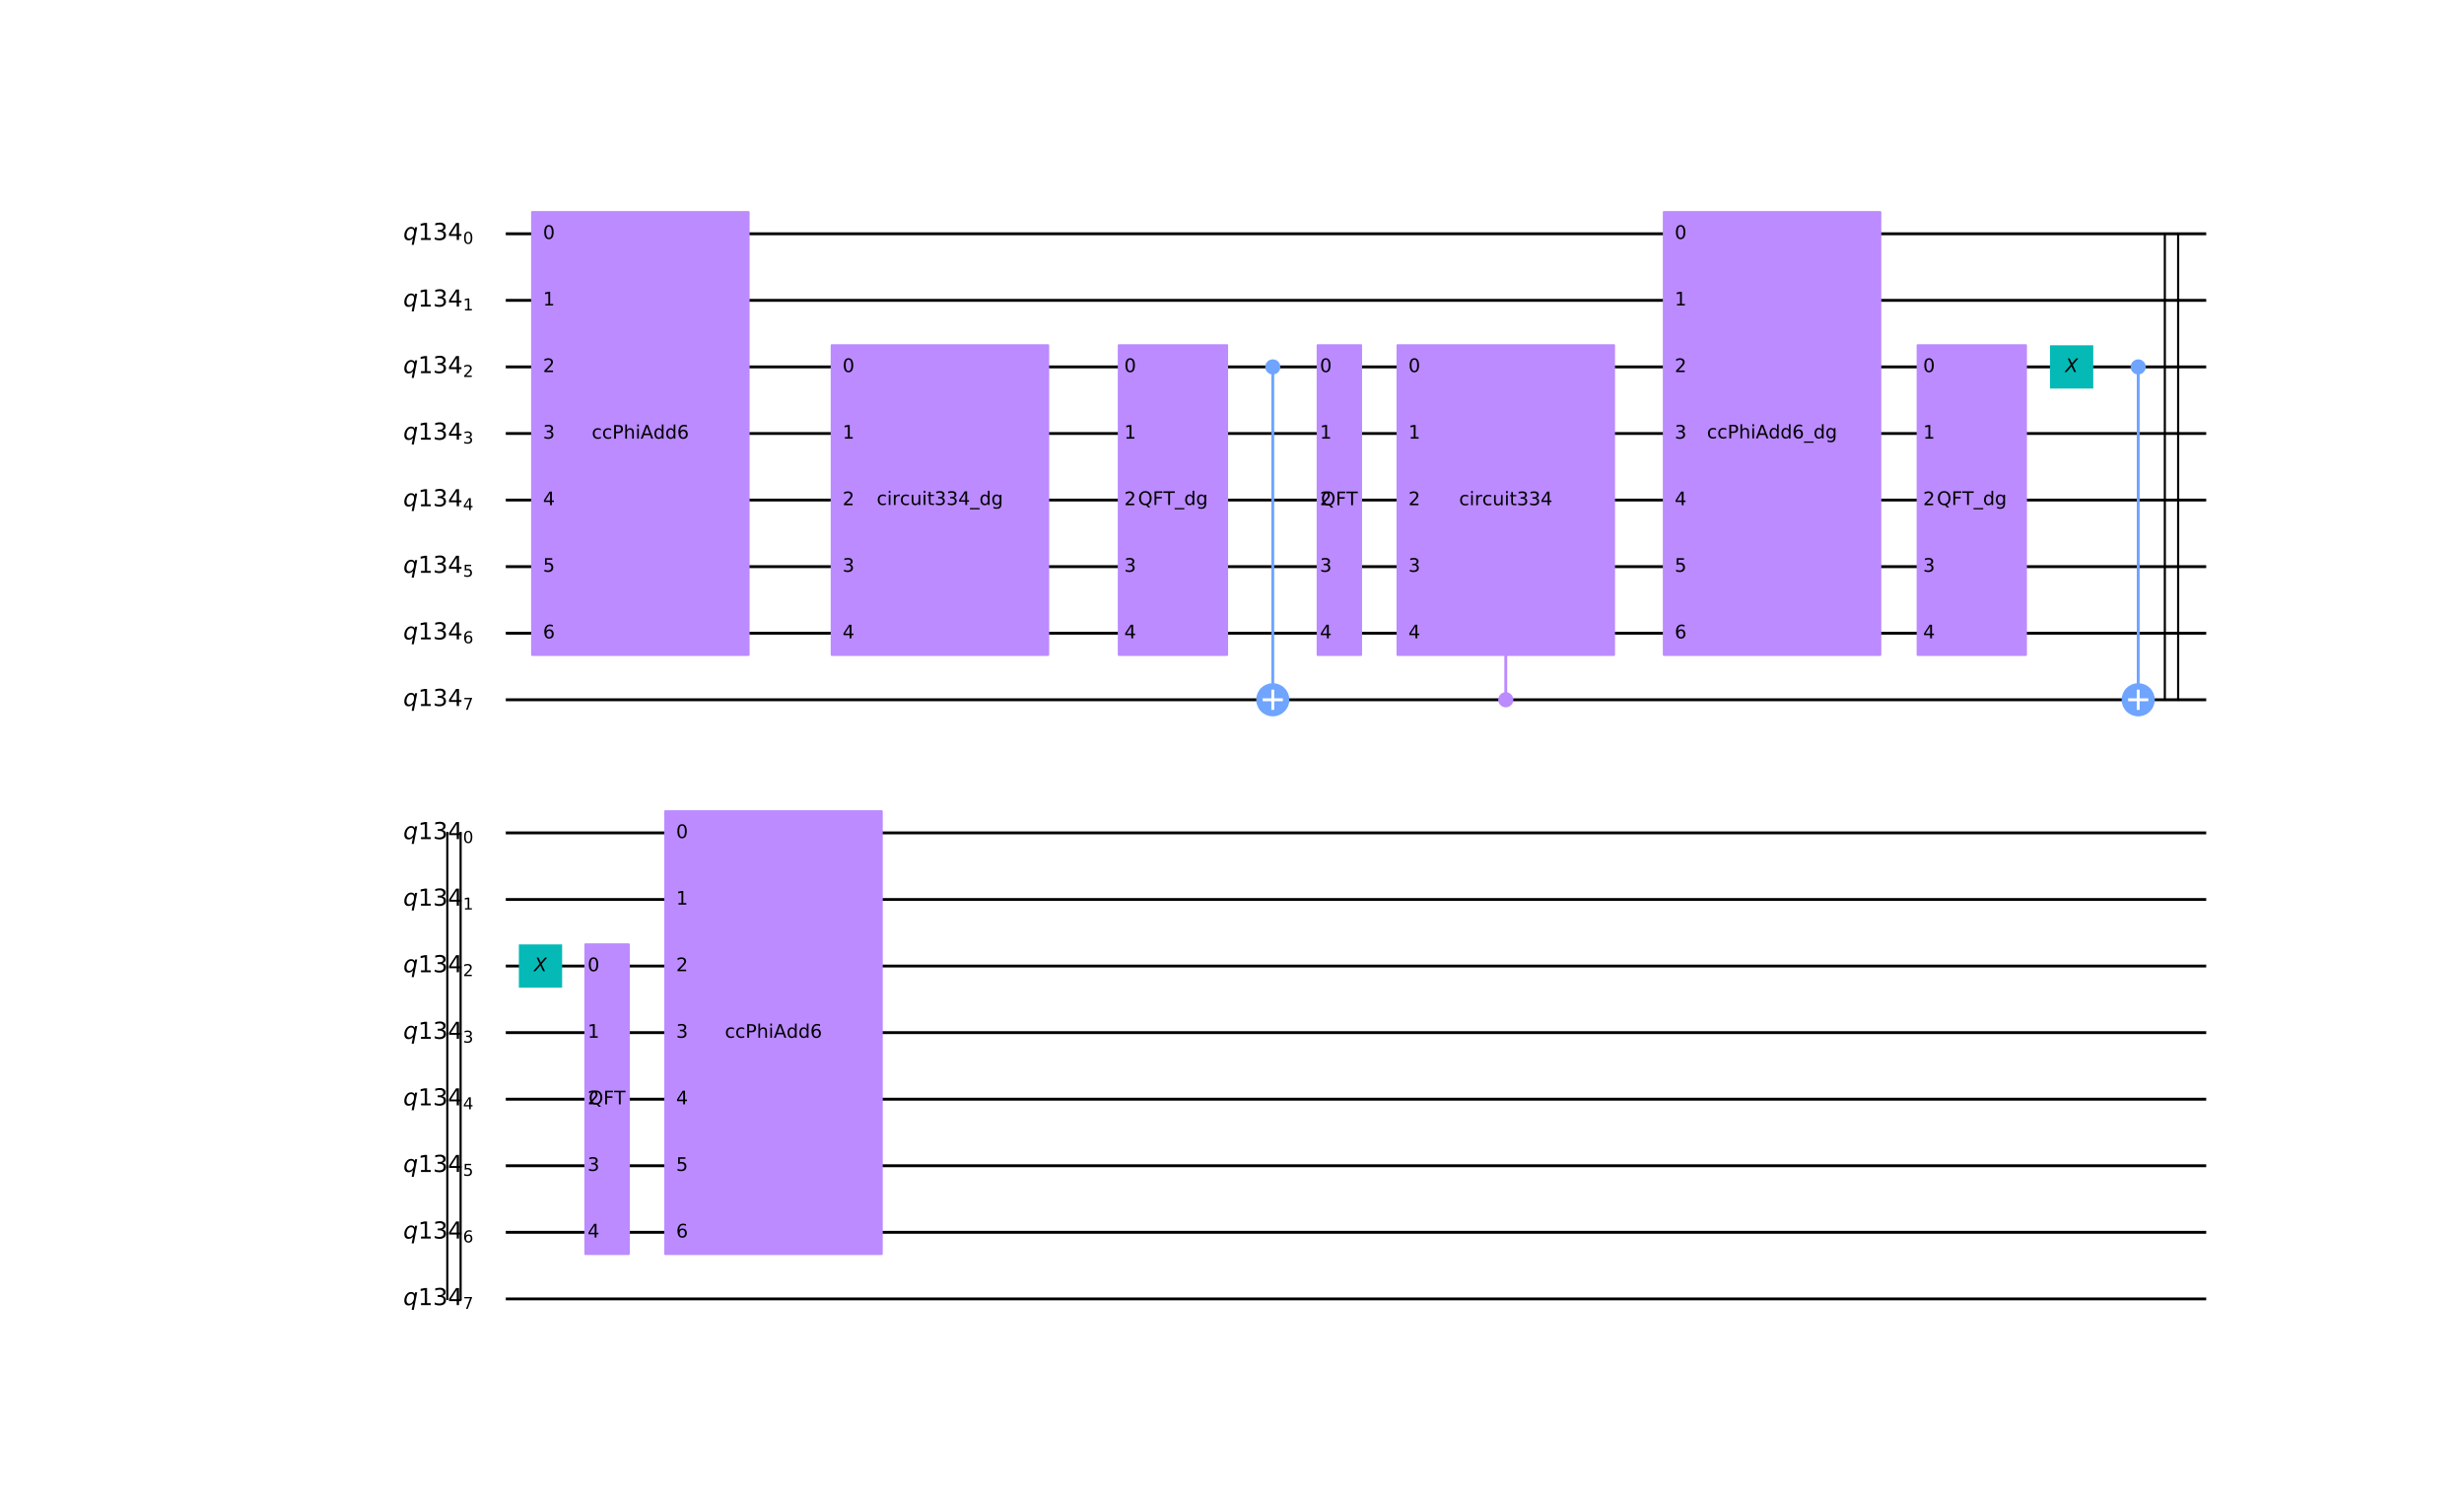 <?xml version="1.0" encoding="utf-8" standalone="no"?>
<!DOCTYPE svg PUBLIC "-//W3C//DTD SVG 1.1//EN"
  "http://www.w3.org/Graphics/SVG/1.1/DTD/svg11.dtd">
<!-- Created with matplotlib (https://matplotlib.org/) -->
<svg height="1047.48pt" version="1.1" viewBox="0 0 1715.7 1047.48" width="1715.7pt" xmlns="http://www.w3.org/2000/svg" xmlns:xlink="http://www.w3.org/1999/xlink">
 <defs>
  <style type="text/css">
*{stroke-linecap:butt;stroke-linejoin:round;}
  </style>
 </defs>
 <g id="figure_1">
  <g id="patch_1">
   <path d="M 0 1047.48 
L 1715.7 1047.48 
L 1715.7 0 
L 0 0 
z
" style="fill:#ffffff;"/>
  </g>
  <g id="axes_1">
   <g id="line2d_1">
    <path clip-path="url(#pfbc7329420)" d="M 353.178 162.781 
L 1535.205 162.781 
" style="fill:none;stroke:#000000;stroke-linecap:square;stroke-width:2;"/>
   </g>
   <g id="line2d_2">
    <path clip-path="url(#pfbc7329420)" d="M 353.178 209.135 
L 1535.205 209.135 
" style="fill:none;stroke:#000000;stroke-linecap:square;stroke-width:2;"/>
   </g>
   <g id="line2d_3">
    <path clip-path="url(#pfbc7329420)" d="M 353.178 255.489 
L 1535.205 255.489 
" style="fill:none;stroke:#000000;stroke-linecap:square;stroke-width:2;"/>
   </g>
   <g id="line2d_4">
    <path clip-path="url(#pfbc7329420)" d="M 353.178 301.843 
L 1535.205 301.843 
" style="fill:none;stroke:#000000;stroke-linecap:square;stroke-width:2;"/>
   </g>
   <g id="line2d_5">
    <path clip-path="url(#pfbc7329420)" d="M 353.178 348.197 
L 1535.205 348.197 
" style="fill:none;stroke:#000000;stroke-linecap:square;stroke-width:2;"/>
   </g>
   <g id="line2d_6">
    <path clip-path="url(#pfbc7329420)" d="M 353.178 394.551 
L 1535.205 394.551 
" style="fill:none;stroke:#000000;stroke-linecap:square;stroke-width:2;"/>
   </g>
   <g id="line2d_7">
    <path clip-path="url(#pfbc7329420)" d="M 353.178 440.905 
L 1535.205 440.905 
" style="fill:none;stroke:#000000;stroke-linecap:square;stroke-width:2;"/>
   </g>
   <g id="line2d_8">
    <path clip-path="url(#pfbc7329420)" d="M 353.178 487.259 
L 1535.205 487.259 
" style="fill:none;stroke:#000000;stroke-linecap:square;stroke-width:2;"/>
   </g>
   <g id="line2d_9">
    <path clip-path="url(#pfbc7329420)" d="M 353.178 579.967 
L 1535.205 579.967 
" style="fill:none;stroke:#000000;stroke-linecap:square;stroke-width:2;"/>
   </g>
   <g id="line2d_10">
    <path clip-path="url(#pfbc7329420)" d="M 353.178 626.321 
L 1535.205 626.321 
" style="fill:none;stroke:#000000;stroke-linecap:square;stroke-width:2;"/>
   </g>
   <g id="line2d_11">
    <path clip-path="url(#pfbc7329420)" d="M 353.178 672.675 
L 1535.205 672.675 
" style="fill:none;stroke:#000000;stroke-linecap:square;stroke-width:2;"/>
   </g>
   <g id="line2d_12">
    <path clip-path="url(#pfbc7329420)" d="M 353.178 719.029 
L 1535.205 719.029 
" style="fill:none;stroke:#000000;stroke-linecap:square;stroke-width:2;"/>
   </g>
   <g id="line2d_13">
    <path clip-path="url(#pfbc7329420)" d="M 353.178 765.383 
L 1535.205 765.383 
" style="fill:none;stroke:#000000;stroke-linecap:square;stroke-width:2;"/>
   </g>
   <g id="line2d_14">
    <path clip-path="url(#pfbc7329420)" d="M 353.178 811.737 
L 1535.205 811.737 
" style="fill:none;stroke:#000000;stroke-linecap:square;stroke-width:2;"/>
   </g>
   <g id="line2d_15">
    <path clip-path="url(#pfbc7329420)" d="M 353.178 858.091 
L 1535.205 858.091 
" style="fill:none;stroke:#000000;stroke-linecap:square;stroke-width:2;"/>
   </g>
   <g id="line2d_16">
    <path clip-path="url(#pfbc7329420)" d="M 353.178 904.445 
L 1535.205 904.445 
" style="fill:none;stroke:#000000;stroke-linecap:square;stroke-width:2;"/>
   </g>
   <g id="line2d_17">
    <path clip-path="url(#pfbc7329420)" d="M 886.249 487.259 
L 886.249 255.489 
" style="fill:none;stroke:#6fa4ff;stroke-linecap:square;stroke-width:2;"/>
   </g>
   <g id="line2d_18">
    <path clip-path="url(#pfbc7329420)" d="M 1048.488 487.259 
L 1048.488 255.489 
" style="fill:none;stroke:#bb8bff;stroke-linecap:square;stroke-width:2;"/>
   </g>
   <g id="line2d_19">
    <path clip-path="url(#pfbc7329420)" d="M 1488.851 487.259 
L 1488.851 255.489 
" style="fill:none;stroke:#6fa4ff;stroke-linecap:square;stroke-width:2;"/>
   </g>
   <g id="line2d_20">
    <path clip-path="url(#pfbc7329420)" d="M 1507.393 162.781 
L 1507.393 487.259 
" style="fill:none;stroke:#000000;stroke-linecap:square;stroke-width:1.5;"/>
   </g>
   <g id="line2d_21">
    <path clip-path="url(#pfbc7329420)" d="M 1516.664 162.781 
L 1516.664 487.259 
" style="fill:none;stroke:#000000;stroke-linecap:square;stroke-width:1.5;"/>
   </g>
   <g id="line2d_22">
    <path clip-path="url(#pfbc7329420)" d="M 311.46 579.967 
L 311.46 904.445 
" style="fill:none;stroke:#000000;stroke-linecap:square;stroke-width:1.5;"/>
   </g>
   <g id="line2d_23">
    <path clip-path="url(#pfbc7329420)" d="M 320.731 579.967 
L 320.731 904.445 
" style="fill:none;stroke:#000000;stroke-linecap:square;stroke-width:1.5;"/>
   </g>
   <g id="patch_2">
    <path clip-path="url(#pfbc7329420)" d="M 370.561 455.97 
L 521.212 455.97 
L 521.212 147.716 
L 370.561 147.716 
z
" style="fill:#bb8bff;stroke:#bb8bff;stroke-linejoin:miter;stroke-width:1.5;"/>
   </g>
   <g id="patch_3">
    <path clip-path="url(#pfbc7329420)" d="M 579.154 455.97 
L 729.805 455.97 
L 729.805 240.424 
L 579.154 240.424 
z
" style="fill:#bb8bff;stroke:#bb8bff;stroke-linejoin:miter;stroke-width:1.5;"/>
   </g>
   <g id="patch_4">
    <path clip-path="url(#pfbc7329420)" d="M 779.056 455.97 
L 854.381 455.97 
L 854.381 240.424 
L 779.056 240.424 
z
" style="fill:#bb8bff;stroke:#bb8bff;stroke-linejoin:miter;stroke-width:1.5;"/>
   </g>
   <g id="patch_5">
    <path clip-path="url(#pfbc7329420)" d="M 886.249 260.008 
C 887.448 260.008 888.598 259.532 889.445 258.685 
C 890.293 257.837 890.769 256.687 890.769 255.489 
C 890.769 254.29 890.293 253.141 889.445 252.293 
C 888.598 251.445 887.448 250.969 886.249 250.969 
C 885.051 250.969 883.901 251.445 883.054 252.293 
C 882.206 253.141 881.73 254.29 881.73 255.489 
C 881.73 256.687 882.206 257.837 883.054 258.685 
C 883.901 259.532 885.051 260.008 886.249 260.008 
z
" style="fill:#6fa4ff;stroke:#6fa4ff;stroke-linejoin:miter;stroke-width:1.5;"/>
   </g>
   <g id="patch_6">
    <path clip-path="url(#pfbc7329420)" d="M 886.249 497.804 
C 889.046 497.804 891.729 496.693 893.706 494.716 
C 895.684 492.738 896.795 490.056 896.795 487.259 
C 896.795 484.462 895.684 481.78 893.706 479.802 
C 891.729 477.824 889.046 476.713 886.249 476.713 
C 883.453 476.713 880.77 477.824 878.793 479.802 
C 876.815 481.78 875.704 484.462 875.704 487.259 
C 875.704 490.056 876.815 492.738 878.793 494.716 
C 880.77 496.693 883.453 497.804 886.249 497.804 
z
" style="fill:#6fa4ff;stroke:#6fa4ff;stroke-linejoin:miter;stroke-width:2;"/>
   </g>
   <g id="patch_7">
    <path clip-path="url(#pfbc7329420)" d="M 917.538 455.97 
L 947.668 455.97 
L 947.668 240.424 
L 917.538 240.424 
z
" style="fill:#bb8bff;stroke:#bb8bff;stroke-linejoin:miter;stroke-width:1.5;"/>
   </g>
   <g id="patch_8">
    <path clip-path="url(#pfbc7329420)" d="M 1048.488 491.778 
C 1049.687 491.778 1050.837 491.302 1051.684 490.455 
C 1052.532 489.607 1053.008 488.457 1053.008 487.259 
C 1053.008 486.06 1052.532 484.911 1051.684 484.063 
C 1050.837 483.215 1049.687 482.739 1048.488 482.739 
C 1047.29 482.739 1046.14 483.215 1045.293 484.063 
C 1044.445 484.911 1043.969 486.06 1043.969 487.259 
C 1043.969 488.457 1044.445 489.607 1045.293 490.455 
C 1046.14 491.302 1047.29 491.778 1048.488 491.778 
z
" style="fill:#bb8bff;stroke:#bb8bff;stroke-linejoin:miter;stroke-width:1.5;"/>
   </g>
   <g id="patch_9">
    <path clip-path="url(#pfbc7329420)" d="M 973.163 455.97 
L 1123.814 455.97 
L 1123.814 240.424 
L 973.163 240.424 
z
" style="fill:#bb8bff;stroke:#bb8bff;stroke-linejoin:miter;stroke-width:1.5;"/>
   </g>
   <g id="patch_10">
    <path clip-path="url(#pfbc7329420)" d="M 1158.579 455.97 
L 1309.23 455.97 
L 1309.23 147.716 
L 1158.579 147.716 
z
" style="fill:#bb8bff;stroke:#bb8bff;stroke-linejoin:miter;stroke-width:1.5;"/>
   </g>
   <g id="patch_11">
    <path clip-path="url(#pfbc7329420)" d="M 1335.304 455.97 
L 1410.629 455.97 
L 1410.629 240.424 
L 1335.304 240.424 
z
" style="fill:#bb8bff;stroke:#bb8bff;stroke-linejoin:miter;stroke-width:1.5;"/>
   </g>
   <g id="patch_12">
    <path clip-path="url(#pfbc7329420)" d="M 1427.432 270.554 
L 1457.562 270.554 
L 1457.562 240.424 
L 1427.432 240.424 
z
" style="fill:#05bab6;"/>
   </g>
   <g id="patch_13">
    <path clip-path="url(#pfbc7329420)" d="M 1488.851 260.008 
C 1490.05 260.008 1491.2 259.532 1492.047 258.685 
C 1492.895 257.837 1493.371 256.687 1493.371 255.489 
C 1493.371 254.29 1492.895 253.141 1492.047 252.293 
C 1491.2 251.445 1490.05 250.969 1488.851 250.969 
C 1487.653 250.969 1486.503 251.445 1485.656 252.293 
C 1484.808 253.141 1484.332 254.29 1484.332 255.489 
C 1484.332 256.687 1484.808 257.837 1485.656 258.685 
C 1486.503 259.532 1487.653 260.008 1488.851 260.008 
z
" style="fill:#6fa4ff;stroke:#6fa4ff;stroke-linejoin:miter;stroke-width:1.5;"/>
   </g>
   <g id="patch_14">
    <path clip-path="url(#pfbc7329420)" d="M 1488.851 497.804 
C 1491.648 497.804 1494.331 496.693 1496.308 494.716 
C 1498.286 492.738 1499.397 490.056 1499.397 487.259 
C 1499.397 484.462 1498.286 481.78 1496.308 479.802 
C 1494.331 477.824 1491.648 476.713 1488.851 476.713 
C 1486.055 476.713 1483.372 477.824 1481.395 479.802 
C 1479.417 481.78 1478.306 484.462 1478.306 487.259 
C 1478.306 490.056 1479.417 492.738 1481.395 494.716 
C 1483.372 496.693 1486.055 497.804 1488.851 497.804 
z
" style="fill:#6fa4ff;stroke:#6fa4ff;stroke-linejoin:miter;stroke-width:2;"/>
   </g>
   <g id="patch_15">
    <path clip-path="url(#pfbc7329420)" d="M 361.29 687.74 
L 391.42 687.74 
L 391.42 657.61 
L 361.29 657.61 
z
" style="fill:#05bab6;"/>
   </g>
   <g id="patch_16">
    <path clip-path="url(#pfbc7329420)" d="M 407.644 873.156 
L 437.774 873.156 
L 437.774 657.61 
L 407.644 657.61 
z
" style="fill:#bb8bff;stroke:#bb8bff;stroke-linejoin:miter;stroke-width:1.5;"/>
   </g>
   <g id="patch_17">
    <path clip-path="url(#pfbc7329420)" d="M 463.269 873.156 
L 613.92 873.156 
L 613.92 564.902 
L 463.269 564.902 
z
" style="fill:#bb8bff;stroke:#bb8bff;stroke-linejoin:miter;stroke-width:1.5;"/>
   </g>
   <g id="line2d_24">
    <path clip-path="url(#pfbc7329420)" d="M 886.249 493.285 
L 886.249 481.233 
" style="fill:none;stroke:#ffffff;stroke-linecap:square;stroke-width:2;"/>
   </g>
   <g id="line2d_25">
    <path clip-path="url(#pfbc7329420)" d="M 880.223 487.259 
L 892.275 487.259 
" style="fill:none;stroke:#ffffff;stroke-linecap:square;stroke-width:2;"/>
   </g>
   <g id="line2d_26">
    <path clip-path="url(#pfbc7329420)" d="M 1488.851 493.285 
L 1488.851 481.233 
" style="fill:none;stroke:#ffffff;stroke-linecap:square;stroke-width:2;"/>
   </g>
   <g id="line2d_27">
    <path clip-path="url(#pfbc7329420)" d="M 1482.825 487.259 
L 1494.877 487.259 
" style="fill:none;stroke:#ffffff;stroke-linecap:square;stroke-width:2;"/>
   </g>
   <g id="text_1">
    <g clip-path="url(#pfbc7329420)">
     <!-- 0 -->
     <defs>
      <path d="M 31.781 66.406 
Q 24.172 66.406 20.328 58.906 
Q 16.5 51.422 16.5 36.375 
Q 16.5 21.391 20.328 13.891 
Q 24.172 6.391 31.781 6.391 
Q 39.453 6.391 43.281 13.891 
Q 47.125 21.391 47.125 36.375 
Q 47.125 51.422 43.281 58.906 
Q 39.453 66.406 31.781 66.406 
z
M 31.781 74.219 
Q 44.047 74.219 50.516 64.516 
Q 56.984 54.828 56.984 36.375 
Q 56.984 17.969 50.516 8.266 
Q 44.047 -1.422 31.781 -1.422 
Q 19.531 -1.422 13.062 8.266 
Q 6.594 17.969 6.594 36.375 
Q 6.594 54.828 13.062 64.516 
Q 19.531 74.219 31.781 74.219 
z
" id="DejaVuSans-48"/>
     </defs>
     <g transform="translate(378.094 166.368)scale(0.13 -0.13)">
      <use xlink:href="#DejaVuSans-48"/>
     </g>
    </g>
   </g>
   <g id="text_2">
    <g clip-path="url(#pfbc7329420)">
     <!-- 1 -->
     <defs>
      <path d="M 12.406 8.297 
L 28.516 8.297 
L 28.516 63.922 
L 10.984 60.406 
L 10.984 69.391 
L 28.422 72.906 
L 38.281 72.906 
L 38.281 8.297 
L 54.391 8.297 
L 54.391 0 
L 12.406 0 
z
" id="DejaVuSans-49"/>
     </defs>
     <g transform="translate(378.094 212.722)scale(0.13 -0.13)">
      <use xlink:href="#DejaVuSans-49"/>
     </g>
    </g>
   </g>
   <g id="text_3">
    <g clip-path="url(#pfbc7329420)">
     <!-- 2 -->
     <defs>
      <path d="M 19.188 8.297 
L 53.609 8.297 
L 53.609 0 
L 7.328 0 
L 7.328 8.297 
Q 12.938 14.109 22.625 23.891 
Q 32.328 33.688 34.812 36.531 
Q 39.547 41.844 41.422 45.531 
Q 43.312 49.219 43.312 52.781 
Q 43.312 58.594 39.234 62.25 
Q 35.156 65.922 28.609 65.922 
Q 23.969 65.922 18.812 64.312 
Q 13.672 62.703 7.812 59.422 
L 7.812 69.391 
Q 13.766 71.781 18.938 73 
Q 24.125 74.219 28.422 74.219 
Q 39.75 74.219 46.484 68.547 
Q 53.219 62.891 53.219 53.422 
Q 53.219 48.922 51.531 44.891 
Q 49.859 40.875 45.406 35.406 
Q 44.188 33.984 37.641 27.219 
Q 31.109 20.453 19.188 8.297 
z
" id="DejaVuSans-50"/>
     </defs>
     <g transform="translate(378.094 259.076)scale(0.13 -0.13)">
      <use xlink:href="#DejaVuSans-50"/>
     </g>
    </g>
   </g>
   <g id="text_4">
    <g clip-path="url(#pfbc7329420)">
     <!-- 3 -->
     <defs>
      <path d="M 40.578 39.312 
Q 47.656 37.797 51.625 33 
Q 55.609 28.219 55.609 21.188 
Q 55.609 10.406 48.188 4.484 
Q 40.766 -1.422 27.094 -1.422 
Q 22.516 -1.422 17.656 -0.516 
Q 12.797 0.391 7.625 2.203 
L 7.625 11.719 
Q 11.719 9.328 16.594 8.109 
Q 21.484 6.891 26.812 6.891 
Q 36.078 6.891 40.938 10.547 
Q 45.797 14.203 45.797 21.188 
Q 45.797 27.641 41.281 31.266 
Q 36.766 34.906 28.719 34.906 
L 20.219 34.906 
L 20.219 43.016 
L 29.109 43.016 
Q 36.375 43.016 40.234 45.922 
Q 44.094 48.828 44.094 54.297 
Q 44.094 59.906 40.109 62.906 
Q 36.141 65.922 28.719 65.922 
Q 24.656 65.922 20.016 65.031 
Q 15.375 64.156 9.812 62.312 
L 9.812 71.094 
Q 15.438 72.656 20.344 73.438 
Q 25.25 74.219 29.594 74.219 
Q 40.828 74.219 47.359 69.109 
Q 53.906 64.016 53.906 55.328 
Q 53.906 49.266 50.438 45.094 
Q 46.969 40.922 40.578 39.312 
z
" id="DejaVuSans-51"/>
     </defs>
     <g transform="translate(378.094 305.43)scale(0.13 -0.13)">
      <use xlink:href="#DejaVuSans-51"/>
     </g>
    </g>
   </g>
   <g id="text_5">
    <g clip-path="url(#pfbc7329420)">
     <!-- 4 -->
     <defs>
      <path d="M 37.797 64.312 
L 12.891 25.391 
L 37.797 25.391 
z
M 35.203 72.906 
L 47.609 72.906 
L 47.609 25.391 
L 58.016 25.391 
L 58.016 17.188 
L 47.609 17.188 
L 47.609 0 
L 37.797 0 
L 37.797 17.188 
L 4.891 17.188 
L 4.891 26.703 
z
" id="DejaVuSans-52"/>
     </defs>
     <g transform="translate(378.094 351.784)scale(0.13 -0.13)">
      <use xlink:href="#DejaVuSans-52"/>
     </g>
    </g>
   </g>
   <g id="text_6">
    <g clip-path="url(#pfbc7329420)">
     <!-- 5 -->
     <defs>
      <path d="M 10.797 72.906 
L 49.516 72.906 
L 49.516 64.594 
L 19.828 64.594 
L 19.828 46.734 
Q 21.969 47.469 24.109 47.828 
Q 26.266 48.188 28.422 48.188 
Q 40.625 48.188 47.75 41.5 
Q 54.891 34.812 54.891 23.391 
Q 54.891 11.625 47.562 5.094 
Q 40.234 -1.422 26.906 -1.422 
Q 22.312 -1.422 17.547 -0.641 
Q 12.797 0.141 7.719 1.703 
L 7.719 11.625 
Q 12.109 9.234 16.797 8.062 
Q 21.484 6.891 26.703 6.891 
Q 35.156 6.891 40.078 11.328 
Q 45.016 15.766 45.016 23.391 
Q 45.016 31 40.078 35.438 
Q 35.156 39.891 26.703 39.891 
Q 22.75 39.891 18.812 39.016 
Q 14.891 38.141 10.797 36.281 
z
" id="DejaVuSans-53"/>
     </defs>
     <g transform="translate(378.094 398.138)scale(0.13 -0.13)">
      <use xlink:href="#DejaVuSans-53"/>
     </g>
    </g>
   </g>
   <g id="text_7">
    <g clip-path="url(#pfbc7329420)">
     <!-- 6 -->
     <defs>
      <path d="M 33.016 40.375 
Q 26.375 40.375 22.484 35.828 
Q 18.609 31.297 18.609 23.391 
Q 18.609 15.531 22.484 10.953 
Q 26.375 6.391 33.016 6.391 
Q 39.656 6.391 43.531 10.953 
Q 47.406 15.531 47.406 23.391 
Q 47.406 31.297 43.531 35.828 
Q 39.656 40.375 33.016 40.375 
z
M 52.594 71.297 
L 52.594 62.312 
Q 48.875 64.062 45.094 64.984 
Q 41.312 65.922 37.594 65.922 
Q 27.828 65.922 22.672 59.328 
Q 17.531 52.734 16.797 39.406 
Q 19.672 43.656 24.016 45.922 
Q 28.375 48.188 33.594 48.188 
Q 44.578 48.188 50.953 41.516 
Q 57.328 34.859 57.328 23.391 
Q 57.328 12.156 50.688 5.359 
Q 44.047 -1.422 33.016 -1.422 
Q 20.359 -1.422 13.672 8.266 
Q 6.984 17.969 6.984 36.375 
Q 6.984 53.656 15.188 63.938 
Q 23.391 74.219 37.203 74.219 
Q 40.922 74.219 44.703 73.484 
Q 48.484 72.75 52.594 71.297 
z
" id="DejaVuSans-54"/>
     </defs>
     <g transform="translate(378.094 444.492)scale(0.13 -0.13)">
      <use xlink:href="#DejaVuSans-54"/>
     </g>
    </g>
   </g>
   <g id="text_8">
    <g clip-path="url(#pfbc7329420)">
     <!-- ccPhiAdd6 -->
     <defs>
      <path d="M 48.781 52.594 
L 48.781 44.188 
Q 44.969 46.297 41.141 47.344 
Q 37.312 48.391 33.406 48.391 
Q 24.656 48.391 19.812 42.844 
Q 14.984 37.312 14.984 27.297 
Q 14.984 17.281 19.812 11.734 
Q 24.656 6.203 33.406 6.203 
Q 37.312 6.203 41.141 7.25 
Q 44.969 8.297 48.781 10.406 
L 48.781 2.094 
Q 45.016 0.344 40.984 -0.531 
Q 36.969 -1.422 32.422 -1.422 
Q 20.062 -1.422 12.781 6.344 
Q 5.516 14.109 5.516 27.297 
Q 5.516 40.672 12.859 48.328 
Q 20.219 56 33.016 56 
Q 37.156 56 41.109 55.141 
Q 45.062 54.297 48.781 52.594 
z
" id="DejaVuSans-99"/>
      <path d="M 19.672 64.797 
L 19.672 37.406 
L 32.078 37.406 
Q 38.969 37.406 42.719 40.969 
Q 46.484 44.531 46.484 51.125 
Q 46.484 57.672 42.719 61.234 
Q 38.969 64.797 32.078 64.797 
z
M 9.812 72.906 
L 32.078 72.906 
Q 44.344 72.906 50.609 67.359 
Q 56.891 61.812 56.891 51.125 
Q 56.891 40.328 50.609 34.812 
Q 44.344 29.297 32.078 29.297 
L 19.672 29.297 
L 19.672 0 
L 9.812 0 
z
" id="DejaVuSans-80"/>
      <path d="M 54.891 33.016 
L 54.891 0 
L 45.906 0 
L 45.906 32.719 
Q 45.906 40.484 42.875 44.328 
Q 39.844 48.188 33.797 48.188 
Q 26.516 48.188 22.312 43.547 
Q 18.109 38.922 18.109 30.906 
L 18.109 0 
L 9.078 0 
L 9.078 75.984 
L 18.109 75.984 
L 18.109 46.188 
Q 21.344 51.125 25.703 53.562 
Q 30.078 56 35.797 56 
Q 45.219 56 50.047 50.172 
Q 54.891 44.344 54.891 33.016 
z
" id="DejaVuSans-104"/>
      <path d="M 9.422 54.688 
L 18.406 54.688 
L 18.406 0 
L 9.422 0 
z
M 9.422 75.984 
L 18.406 75.984 
L 18.406 64.594 
L 9.422 64.594 
z
" id="DejaVuSans-105"/>
      <path d="M 34.188 63.188 
L 20.797 26.906 
L 47.609 26.906 
z
M 28.609 72.906 
L 39.797 72.906 
L 67.578 0 
L 57.328 0 
L 50.688 18.703 
L 17.828 18.703 
L 11.188 0 
L 0.781 0 
z
" id="DejaVuSans-65"/>
      <path d="M 45.406 46.391 
L 45.406 75.984 
L 54.391 75.984 
L 54.391 0 
L 45.406 0 
L 45.406 8.203 
Q 42.578 3.328 38.25 0.953 
Q 33.938 -1.422 27.875 -1.422 
Q 17.969 -1.422 11.734 6.484 
Q 5.516 14.406 5.516 27.297 
Q 5.516 40.188 11.734 48.094 
Q 17.969 56 27.875 56 
Q 33.938 56 38.25 53.625 
Q 42.578 51.266 45.406 46.391 
z
M 14.797 27.297 
Q 14.797 17.391 18.875 11.75 
Q 22.953 6.109 30.078 6.109 
Q 37.203 6.109 41.297 11.75 
Q 45.406 17.391 45.406 27.297 
Q 45.406 37.203 41.297 42.844 
Q 37.203 48.484 30.078 48.484 
Q 22.953 48.484 18.875 42.844 
Q 14.797 37.203 14.797 27.297 
z
" id="DejaVuSans-100"/>
     </defs>
     <g transform="translate(412.06 305.43)scale(0.13 -0.13)">
      <use xlink:href="#DejaVuSans-99"/>
      <use x="54.98" xlink:href="#DejaVuSans-99"/>
      <use x="109.961" xlink:href="#DejaVuSans-80"/>
      <use x="170.264" xlink:href="#DejaVuSans-104"/>
      <use x="233.643" xlink:href="#DejaVuSans-105"/>
      <use x="261.426" xlink:href="#DejaVuSans-65"/>
      <use x="329.818" xlink:href="#DejaVuSans-100"/>
      <use x="393.295" xlink:href="#DejaVuSans-100"/>
      <use x="456.771" xlink:href="#DejaVuSans-54"/>
     </g>
    </g>
   </g>
   <g id="text_9">
    <g clip-path="url(#pfbc7329420)">
     <!-- 0 -->
     <g transform="translate(586.687 259.076)scale(0.13 -0.13)">
      <use xlink:href="#DejaVuSans-48"/>
     </g>
    </g>
   </g>
   <g id="text_10">
    <g clip-path="url(#pfbc7329420)">
     <!-- 1 -->
     <g transform="translate(586.687 305.43)scale(0.13 -0.13)">
      <use xlink:href="#DejaVuSans-49"/>
     </g>
    </g>
   </g>
   <g id="text_11">
    <g clip-path="url(#pfbc7329420)">
     <!-- 2 -->
     <g transform="translate(586.687 351.784)scale(0.13 -0.13)">
      <use xlink:href="#DejaVuSans-50"/>
     </g>
    </g>
   </g>
   <g id="text_12">
    <g clip-path="url(#pfbc7329420)">
     <!-- 3 -->
     <g transform="translate(586.687 398.138)scale(0.13 -0.13)">
      <use xlink:href="#DejaVuSans-51"/>
     </g>
    </g>
   </g>
   <g id="text_13">
    <g clip-path="url(#pfbc7329420)">
     <!-- 4 -->
     <g transform="translate(586.687 444.492)scale(0.13 -0.13)">
      <use xlink:href="#DejaVuSans-52"/>
     </g>
    </g>
   </g>
   <g id="text_14">
    <g clip-path="url(#pfbc7329420)">
     <!-- circuit334_dg -->
     <defs>
      <path d="M 41.109 46.297 
Q 39.594 47.172 37.812 47.578 
Q 36.031 48 33.891 48 
Q 26.266 48 22.188 43.047 
Q 18.109 38.094 18.109 28.812 
L 18.109 0 
L 9.078 0 
L 9.078 54.688 
L 18.109 54.688 
L 18.109 46.188 
Q 20.953 51.172 25.484 53.578 
Q 30.031 56 36.531 56 
Q 37.453 56 38.578 55.875 
Q 39.703 55.766 41.062 55.516 
z
" id="DejaVuSans-114"/>
      <path d="M 8.5 21.578 
L 8.5 54.688 
L 17.484 54.688 
L 17.484 21.922 
Q 17.484 14.156 20.5 10.266 
Q 23.531 6.391 29.594 6.391 
Q 36.859 6.391 41.078 11.031 
Q 45.312 15.672 45.312 23.688 
L 45.312 54.688 
L 54.297 54.688 
L 54.297 0 
L 45.312 0 
L 45.312 8.406 
Q 42.047 3.422 37.719 1 
Q 33.406 -1.422 27.688 -1.422 
Q 18.266 -1.422 13.375 4.438 
Q 8.5 10.297 8.5 21.578 
z
M 31.109 56 
z
" id="DejaVuSans-117"/>
      <path d="M 18.312 70.219 
L 18.312 54.688 
L 36.812 54.688 
L 36.812 47.703 
L 18.312 47.703 
L 18.312 18.016 
Q 18.312 11.328 20.141 9.422 
Q 21.969 7.516 27.594 7.516 
L 36.812 7.516 
L 36.812 0 
L 27.594 0 
Q 17.188 0 13.234 3.875 
Q 9.281 7.766 9.281 18.016 
L 9.281 47.703 
L 2.688 47.703 
L 2.688 54.688 
L 9.281 54.688 
L 9.281 70.219 
z
" id="DejaVuSans-116"/>
      <path d="M 50.984 -16.609 
L 50.984 -23.578 
L -0.984 -23.578 
L -0.984 -16.609 
z
" id="DejaVuSans-95"/>
      <path d="M 45.406 27.984 
Q 45.406 37.75 41.375 43.109 
Q 37.359 48.484 30.078 48.484 
Q 22.859 48.484 18.828 43.109 
Q 14.797 37.75 14.797 27.984 
Q 14.797 18.266 18.828 12.891 
Q 22.859 7.516 30.078 7.516 
Q 37.359 7.516 41.375 12.891 
Q 45.406 18.266 45.406 27.984 
z
M 54.391 6.781 
Q 54.391 -7.172 48.188 -13.984 
Q 42 -20.797 29.203 -20.797 
Q 24.469 -20.797 20.266 -20.094 
Q 16.062 -19.391 12.109 -17.922 
L 12.109 -9.188 
Q 16.062 -11.328 19.922 -12.344 
Q 23.781 -13.375 27.781 -13.375 
Q 36.625 -13.375 41.016 -8.766 
Q 45.406 -4.156 45.406 5.172 
L 45.406 9.625 
Q 42.625 4.781 38.281 2.391 
Q 33.938 0 27.875 0 
Q 17.828 0 11.672 7.656 
Q 5.516 15.328 5.516 27.984 
Q 5.516 40.672 11.672 48.328 
Q 17.828 56 27.875 56 
Q 33.938 56 38.281 53.609 
Q 42.625 51.219 45.406 46.391 
L 45.406 54.688 
L 54.391 54.688 
z
" id="DejaVuSans-103"/>
     </defs>
     <g transform="translate(610.472 351.603)scale(0.13 -0.13)">
      <use xlink:href="#DejaVuSans-99"/>
      <use x="54.98" xlink:href="#DejaVuSans-105"/>
      <use x="82.764" xlink:href="#DejaVuSans-114"/>
      <use x="123.846" xlink:href="#DejaVuSans-99"/>
      <use x="178.826" xlink:href="#DejaVuSans-117"/>
      <use x="242.205" xlink:href="#DejaVuSans-105"/>
      <use x="269.988" xlink:href="#DejaVuSans-116"/>
      <use x="309.197" xlink:href="#DejaVuSans-51"/>
      <use x="372.82" xlink:href="#DejaVuSans-51"/>
      <use x="436.443" xlink:href="#DejaVuSans-52"/>
      <use x="500.066" xlink:href="#DejaVuSans-95"/>
      <use x="550.066" xlink:href="#DejaVuSans-100"/>
      <use x="613.543" xlink:href="#DejaVuSans-103"/>
     </g>
    </g>
   </g>
   <g id="text_15">
    <g clip-path="url(#pfbc7329420)">
     <!-- 0 -->
     <g transform="translate(782.822 259.076)scale(0.13 -0.13)">
      <use xlink:href="#DejaVuSans-48"/>
     </g>
    </g>
   </g>
   <g id="text_16">
    <g clip-path="url(#pfbc7329420)">
     <!-- 1 -->
     <g transform="translate(782.822 305.43)scale(0.13 -0.13)">
      <use xlink:href="#DejaVuSans-49"/>
     </g>
    </g>
   </g>
   <g id="text_17">
    <g clip-path="url(#pfbc7329420)">
     <!-- 2 -->
     <g transform="translate(782.822 351.784)scale(0.13 -0.13)">
      <use xlink:href="#DejaVuSans-50"/>
     </g>
    </g>
   </g>
   <g id="text_18">
    <g clip-path="url(#pfbc7329420)">
     <!-- 3 -->
     <g transform="translate(782.822 398.138)scale(0.13 -0.13)">
      <use xlink:href="#DejaVuSans-51"/>
     </g>
    </g>
   </g>
   <g id="text_19">
    <g clip-path="url(#pfbc7329420)">
     <!-- 4 -->
     <g transform="translate(782.822 444.492)scale(0.13 -0.13)">
      <use xlink:href="#DejaVuSans-52"/>
     </g>
    </g>
   </g>
   <g id="text_20">
    <g clip-path="url(#pfbc7329420)">
     <!-- QFT_dg -->
     <defs>
      <path d="M 39.406 66.219 
Q 28.656 66.219 22.328 58.203 
Q 16.016 50.203 16.016 36.375 
Q 16.016 22.609 22.328 14.594 
Q 28.656 6.594 39.406 6.594 
Q 50.141 6.594 56.422 14.594 
Q 62.703 22.609 62.703 36.375 
Q 62.703 50.203 56.422 58.203 
Q 50.141 66.219 39.406 66.219 
z
M 53.219 1.312 
L 66.219 -12.891 
L 54.297 -12.891 
L 43.5 -1.219 
Q 41.891 -1.312 41.031 -1.359 
Q 40.188 -1.422 39.406 -1.422 
Q 24.031 -1.422 14.812 8.859 
Q 5.609 19.141 5.609 36.375 
Q 5.609 53.656 14.812 63.938 
Q 24.031 74.219 39.406 74.219 
Q 54.734 74.219 63.906 63.938 
Q 73.094 53.656 73.094 36.375 
Q 73.094 23.688 67.984 14.641 
Q 62.891 5.609 53.219 1.312 
z
" id="DejaVuSans-81"/>
      <path d="M 9.812 72.906 
L 51.703 72.906 
L 51.703 64.594 
L 19.672 64.594 
L 19.672 43.109 
L 48.578 43.109 
L 48.578 34.812 
L 19.672 34.812 
L 19.672 0 
L 9.812 0 
z
" id="DejaVuSans-70"/>
      <path d="M -0.297 72.906 
L 61.375 72.906 
L 61.375 64.594 
L 35.5 64.594 
L 35.5 0 
L 25.594 0 
L 25.594 64.594 
L -0.297 64.594 
z
" id="DejaVuSans-84"/>
     </defs>
     <g transform="translate(792.391 351.603)scale(0.13 -0.13)">
      <use xlink:href="#DejaVuSans-81"/>
      <use x="78.711" xlink:href="#DejaVuSans-70"/>
      <use x="136.215" xlink:href="#DejaVuSans-84"/>
      <use x="197.299" xlink:href="#DejaVuSans-95"/>
      <use x="247.299" xlink:href="#DejaVuSans-100"/>
      <use x="310.775" xlink:href="#DejaVuSans-103"/>
     </g>
    </g>
   </g>
   <g id="text_21">
    <g clip-path="url(#pfbc7329420)">
     <!-- 0 -->
     <g transform="translate(919.045 259.076)scale(0.13 -0.13)">
      <use xlink:href="#DejaVuSans-48"/>
     </g>
    </g>
   </g>
   <g id="text_22">
    <g clip-path="url(#pfbc7329420)">
     <!-- 1 -->
     <g transform="translate(919.045 305.43)scale(0.13 -0.13)">
      <use xlink:href="#DejaVuSans-49"/>
     </g>
    </g>
   </g>
   <g id="text_23">
    <g clip-path="url(#pfbc7329420)">
     <!-- 2 -->
     <g transform="translate(919.045 351.784)scale(0.13 -0.13)">
      <use xlink:href="#DejaVuSans-50"/>
     </g>
    </g>
   </g>
   <g id="text_24">
    <g clip-path="url(#pfbc7329420)">
     <!-- 3 -->
     <g transform="translate(919.045 398.138)scale(0.13 -0.13)">
      <use xlink:href="#DejaVuSans-51"/>
     </g>
    </g>
   </g>
   <g id="text_25">
    <g clip-path="url(#pfbc7329420)">
     <!-- 4 -->
     <g transform="translate(919.045 444.492)scale(0.13 -0.13)">
      <use xlink:href="#DejaVuSans-52"/>
     </g>
    </g>
   </g>
   <g id="text_26">
    <g clip-path="url(#pfbc7329420)">
     <!-- QFT -->
     <g transform="translate(919.779 351.784)scale(0.13 -0.13)">
      <use xlink:href="#DejaVuSans-81"/>
      <use x="78.711" xlink:href="#DejaVuSans-70"/>
      <use x="136.215" xlink:href="#DejaVuSans-84"/>
     </g>
    </g>
   </g>
   <g id="text_27">
    <g clip-path="url(#pfbc7329420)">
     <!-- 0 -->
     <g transform="translate(980.696 259.076)scale(0.13 -0.13)">
      <use xlink:href="#DejaVuSans-48"/>
     </g>
    </g>
   </g>
   <g id="text_28">
    <g clip-path="url(#pfbc7329420)">
     <!-- 1 -->
     <g transform="translate(980.696 305.43)scale(0.13 -0.13)">
      <use xlink:href="#DejaVuSans-49"/>
     </g>
    </g>
   </g>
   <g id="text_29">
    <g clip-path="url(#pfbc7329420)">
     <!-- 2 -->
     <g transform="translate(980.696 351.784)scale(0.13 -0.13)">
      <use xlink:href="#DejaVuSans-50"/>
     </g>
    </g>
   </g>
   <g id="text_30">
    <g clip-path="url(#pfbc7329420)">
     <!-- 3 -->
     <g transform="translate(980.696 398.138)scale(0.13 -0.13)">
      <use xlink:href="#DejaVuSans-51"/>
     </g>
    </g>
   </g>
   <g id="text_31">
    <g clip-path="url(#pfbc7329420)">
     <!-- 4 -->
     <g transform="translate(980.696 444.492)scale(0.13 -0.13)">
      <use xlink:href="#DejaVuSans-52"/>
     </g>
    </g>
   </g>
   <g id="text_32">
    <g clip-path="url(#pfbc7329420)">
     <!-- circuit334 -->
     <g transform="translate(1015.984 351.784)scale(0.13 -0.13)">
      <use xlink:href="#DejaVuSans-99"/>
      <use x="54.98" xlink:href="#DejaVuSans-105"/>
      <use x="82.764" xlink:href="#DejaVuSans-114"/>
      <use x="123.846" xlink:href="#DejaVuSans-99"/>
      <use x="178.826" xlink:href="#DejaVuSans-117"/>
      <use x="242.205" xlink:href="#DejaVuSans-105"/>
      <use x="269.988" xlink:href="#DejaVuSans-116"/>
      <use x="309.197" xlink:href="#DejaVuSans-51"/>
      <use x="372.82" xlink:href="#DejaVuSans-51"/>
      <use x="436.443" xlink:href="#DejaVuSans-52"/>
     </g>
    </g>
   </g>
   <g id="text_33">
    <g clip-path="url(#pfbc7329420)">
     <!-- 0 -->
     <g transform="translate(1166.112 166.368)scale(0.13 -0.13)">
      <use xlink:href="#DejaVuSans-48"/>
     </g>
    </g>
   </g>
   <g id="text_34">
    <g clip-path="url(#pfbc7329420)">
     <!-- 1 -->
     <g transform="translate(1166.112 212.722)scale(0.13 -0.13)">
      <use xlink:href="#DejaVuSans-49"/>
     </g>
    </g>
   </g>
   <g id="text_35">
    <g clip-path="url(#pfbc7329420)">
     <!-- 2 -->
     <g transform="translate(1166.112 259.076)scale(0.13 -0.13)">
      <use xlink:href="#DejaVuSans-50"/>
     </g>
    </g>
   </g>
   <g id="text_36">
    <g clip-path="url(#pfbc7329420)">
     <!-- 3 -->
     <g transform="translate(1166.112 305.43)scale(0.13 -0.13)">
      <use xlink:href="#DejaVuSans-51"/>
     </g>
    </g>
   </g>
   <g id="text_37">
    <g clip-path="url(#pfbc7329420)">
     <!-- 4 -->
     <g transform="translate(1166.112 351.784)scale(0.13 -0.13)">
      <use xlink:href="#DejaVuSans-52"/>
     </g>
    </g>
   </g>
   <g id="text_38">
    <g clip-path="url(#pfbc7329420)">
     <!-- 5 -->
     <g transform="translate(1166.112 398.138)scale(0.13 -0.13)">
      <use xlink:href="#DejaVuSans-53"/>
     </g>
    </g>
   </g>
   <g id="text_39">
    <g clip-path="url(#pfbc7329420)">
     <!-- 6 -->
     <g transform="translate(1166.112 444.492)scale(0.13 -0.13)">
      <use xlink:href="#DejaVuSans-54"/>
     </g>
    </g>
   </g>
   <g id="text_40">
    <g clip-path="url(#pfbc7329420)">
     <!-- ccPhiAdd6_dg -->
     <g transform="translate(1188.575 305.249)scale(0.13 -0.13)">
      <use xlink:href="#DejaVuSans-99"/>
      <use x="54.98" xlink:href="#DejaVuSans-99"/>
      <use x="109.961" xlink:href="#DejaVuSans-80"/>
      <use x="170.264" xlink:href="#DejaVuSans-104"/>
      <use x="233.643" xlink:href="#DejaVuSans-105"/>
      <use x="261.426" xlink:href="#DejaVuSans-65"/>
      <use x="329.818" xlink:href="#DejaVuSans-100"/>
      <use x="393.295" xlink:href="#DejaVuSans-100"/>
      <use x="456.771" xlink:href="#DejaVuSans-54"/>
      <use x="520.395" xlink:href="#DejaVuSans-95"/>
      <use x="570.395" xlink:href="#DejaVuSans-100"/>
      <use x="633.871" xlink:href="#DejaVuSans-103"/>
     </g>
    </g>
   </g>
   <g id="text_41">
    <g clip-path="url(#pfbc7329420)">
     <!-- 0 -->
     <g transform="translate(1339.07 259.076)scale(0.13 -0.13)">
      <use xlink:href="#DejaVuSans-48"/>
     </g>
    </g>
   </g>
   <g id="text_42">
    <g clip-path="url(#pfbc7329420)">
     <!-- 1 -->
     <g transform="translate(1339.07 305.43)scale(0.13 -0.13)">
      <use xlink:href="#DejaVuSans-49"/>
     </g>
    </g>
   </g>
   <g id="text_43">
    <g clip-path="url(#pfbc7329420)">
     <!-- 2 -->
     <g transform="translate(1339.07 351.784)scale(0.13 -0.13)">
      <use xlink:href="#DejaVuSans-50"/>
     </g>
    </g>
   </g>
   <g id="text_44">
    <g clip-path="url(#pfbc7329420)">
     <!-- 3 -->
     <g transform="translate(1339.07 398.138)scale(0.13 -0.13)">
      <use xlink:href="#DejaVuSans-51"/>
     </g>
    </g>
   </g>
   <g id="text_45">
    <g clip-path="url(#pfbc7329420)">
     <!-- 4 -->
     <g transform="translate(1339.07 444.492)scale(0.13 -0.13)">
      <use xlink:href="#DejaVuSans-52"/>
     </g>
    </g>
   </g>
   <g id="text_46">
    <g clip-path="url(#pfbc7329420)">
     <!-- QFT_dg -->
     <g transform="translate(1348.639 351.603)scale(0.13 -0.13)">
      <use xlink:href="#DejaVuSans-81"/>
      <use x="78.711" xlink:href="#DejaVuSans-70"/>
      <use x="136.215" xlink:href="#DejaVuSans-84"/>
      <use x="197.299" xlink:href="#DejaVuSans-95"/>
      <use x="247.299" xlink:href="#DejaVuSans-100"/>
      <use x="310.775" xlink:href="#DejaVuSans-103"/>
     </g>
    </g>
   </g>
   <g id="text_47">
    <g clip-path="url(#pfbc7329420)">
     <!-- $X$ -->
     <defs>
      <path d="M 13.719 72.906 
L 23.688 72.906 
L 36.188 46.578 
L 58.797 72.906 
L 70.312 72.906 
L 40.281 38.094 
L 58.406 0 
L 48.484 0 
L 33.797 30.719 
L 7.172 0 
L -4.297 0 
L 29.781 39.203 
z
" id="DejaVuSans-Oblique-88"/>
     </defs>
     <g transform="translate(1438.012 259.076)scale(0.13 -0.13)">
      <use transform="translate(0 0.094)" xlink:href="#DejaVuSans-Oblique-88"/>
     </g>
    </g>
   </g>
   <g id="text_48">
    <g clip-path="url(#pfbc7329420)">
     <!-- $X$ -->
     <g transform="translate(371.87 676.262)scale(0.13 -0.13)">
      <use transform="translate(0 0.094)" xlink:href="#DejaVuSans-Oblique-88"/>
     </g>
    </g>
   </g>
   <g id="text_49">
    <g clip-path="url(#pfbc7329420)">
     <!-- 0 -->
     <g transform="translate(409.151 676.262)scale(0.13 -0.13)">
      <use xlink:href="#DejaVuSans-48"/>
     </g>
    </g>
   </g>
   <g id="text_50">
    <g clip-path="url(#pfbc7329420)">
     <!-- 1 -->
     <g transform="translate(409.151 722.616)scale(0.13 -0.13)">
      <use xlink:href="#DejaVuSans-49"/>
     </g>
    </g>
   </g>
   <g id="text_51">
    <g clip-path="url(#pfbc7329420)">
     <!-- 2 -->
     <g transform="translate(409.151 768.97)scale(0.13 -0.13)">
      <use xlink:href="#DejaVuSans-50"/>
     </g>
    </g>
   </g>
   <g id="text_52">
    <g clip-path="url(#pfbc7329420)">
     <!-- 3 -->
     <g transform="translate(409.151 815.324)scale(0.13 -0.13)">
      <use xlink:href="#DejaVuSans-51"/>
     </g>
    </g>
   </g>
   <g id="text_53">
    <g clip-path="url(#pfbc7329420)">
     <!-- 4 -->
     <g transform="translate(409.151 861.678)scale(0.13 -0.13)">
      <use xlink:href="#DejaVuSans-52"/>
     </g>
    </g>
   </g>
   <g id="text_54">
    <g clip-path="url(#pfbc7329420)">
     <!-- QFT -->
     <g transform="translate(409.885 768.97)scale(0.13 -0.13)">
      <use xlink:href="#DejaVuSans-81"/>
      <use x="78.711" xlink:href="#DejaVuSans-70"/>
      <use x="136.215" xlink:href="#DejaVuSans-84"/>
     </g>
    </g>
   </g>
   <g id="text_55">
    <g clip-path="url(#pfbc7329420)">
     <!-- 0 -->
     <g transform="translate(470.802 583.554)scale(0.13 -0.13)">
      <use xlink:href="#DejaVuSans-48"/>
     </g>
    </g>
   </g>
   <g id="text_56">
    <g clip-path="url(#pfbc7329420)">
     <!-- 1 -->
     <g transform="translate(470.802 629.908)scale(0.13 -0.13)">
      <use xlink:href="#DejaVuSans-49"/>
     </g>
    </g>
   </g>
   <g id="text_57">
    <g clip-path="url(#pfbc7329420)">
     <!-- 2 -->
     <g transform="translate(470.802 676.262)scale(0.13 -0.13)">
      <use xlink:href="#DejaVuSans-50"/>
     </g>
    </g>
   </g>
   <g id="text_58">
    <g clip-path="url(#pfbc7329420)">
     <!-- 3 -->
     <g transform="translate(470.802 722.616)scale(0.13 -0.13)">
      <use xlink:href="#DejaVuSans-51"/>
     </g>
    </g>
   </g>
   <g id="text_59">
    <g clip-path="url(#pfbc7329420)">
     <!-- 4 -->
     <g transform="translate(470.802 768.97)scale(0.13 -0.13)">
      <use xlink:href="#DejaVuSans-52"/>
     </g>
    </g>
   </g>
   <g id="text_60">
    <g clip-path="url(#pfbc7329420)">
     <!-- 5 -->
     <g transform="translate(470.802 815.324)scale(0.13 -0.13)">
      <use xlink:href="#DejaVuSans-53"/>
     </g>
    </g>
   </g>
   <g id="text_61">
    <g clip-path="url(#pfbc7329420)">
     <!-- 6 -->
     <g transform="translate(470.802 861.678)scale(0.13 -0.13)">
      <use xlink:href="#DejaVuSans-54"/>
     </g>
    </g>
   </g>
   <g id="text_62">
    <g clip-path="url(#pfbc7329420)">
     <!-- ccPhiAdd6 -->
     <g transform="translate(504.768 722.616)scale(0.13 -0.13)">
      <use xlink:href="#DejaVuSans-99"/>
      <use x="54.98" xlink:href="#DejaVuSans-99"/>
      <use x="109.961" xlink:href="#DejaVuSans-80"/>
      <use x="170.264" xlink:href="#DejaVuSans-104"/>
      <use x="233.643" xlink:href="#DejaVuSans-105"/>
      <use x="261.426" xlink:href="#DejaVuSans-65"/>
      <use x="329.818" xlink:href="#DejaVuSans-100"/>
      <use x="393.295" xlink:href="#DejaVuSans-100"/>
      <use x="456.771" xlink:href="#DejaVuSans-54"/>
     </g>
    </g>
   </g>
   <g id="text_63">
    <g clip-path="url(#pfbc7329420)">
     <!-- ${q134}_{0}$ -->
     <defs>
      <path d="M 41.703 8.203 
Q 38.094 3.469 33.172 1.016 
Q 28.266 -1.422 22.312 -1.422 
Q 14.016 -1.422 9.297 4.172 
Q 4.594 9.766 4.594 19.578 
Q 4.594 27.484 7.5 34.859 
Q 10.406 42.234 15.828 48.094 
Q 19.344 51.906 23.906 53.953 
Q 28.469 56 33.5 56 
Q 39.547 56 43.453 53.609 
Q 47.359 51.219 49.125 46.391 
L 50.688 54.594 
L 59.719 54.594 
L 45.125 -20.609 
L 36.078 -20.609 
z
M 13.922 20.906 
Q 13.922 13.672 16.938 9.891 
Q 19.969 6.109 25.688 6.109 
Q 34.188 6.109 40.188 14.234 
Q 46.188 22.359 46.188 33.984 
Q 46.188 41.016 43.078 44.75 
Q 39.984 48.484 34.188 48.484 
Q 29.938 48.484 26.312 46.5 
Q 22.703 44.531 20.016 40.719 
Q 17.188 36.719 15.547 31.344 
Q 13.922 25.984 13.922 20.906 
z
" id="DejaVuSans-Oblique-113"/>
     </defs>
     <g transform="translate(280.764 167.232)scale(0.163 -0.163)">
      <use transform="translate(0 0.781)" xlink:href="#DejaVuSans-Oblique-113"/>
      <use transform="translate(63.477 0.781)" xlink:href="#DejaVuSans-49"/>
      <use transform="translate(127.1 0.781)" xlink:href="#DejaVuSans-51"/>
      <use transform="translate(190.723 0.781)" xlink:href="#DejaVuSans-52"/>
      <use transform="translate(255.303 -15.625)scale(0.7)" xlink:href="#DejaVuSans-48"/>
     </g>
    </g>
   </g>
   <g id="text_64">
    <g clip-path="url(#pfbc7329420)">
     <!-- ${q134}_{1}$ -->
     <g transform="translate(280.764 213.586)scale(0.163 -0.163)">
      <use transform="translate(0 0.781)" xlink:href="#DejaVuSans-Oblique-113"/>
      <use transform="translate(63.477 0.781)" xlink:href="#DejaVuSans-49"/>
      <use transform="translate(127.1 0.781)" xlink:href="#DejaVuSans-51"/>
      <use transform="translate(190.723 0.781)" xlink:href="#DejaVuSans-52"/>
      <use transform="translate(255.303 -15.625)scale(0.7)" xlink:href="#DejaVuSans-49"/>
     </g>
    </g>
   </g>
   <g id="text_65">
    <g clip-path="url(#pfbc7329420)">
     <!-- ${q134}_{2}$ -->
     <g transform="translate(280.764 259.94)scale(0.163 -0.163)">
      <use transform="translate(0 0.781)" xlink:href="#DejaVuSans-Oblique-113"/>
      <use transform="translate(63.477 0.781)" xlink:href="#DejaVuSans-49"/>
      <use transform="translate(127.1 0.781)" xlink:href="#DejaVuSans-51"/>
      <use transform="translate(190.723 0.781)" xlink:href="#DejaVuSans-52"/>
      <use transform="translate(255.303 -15.625)scale(0.7)" xlink:href="#DejaVuSans-50"/>
     </g>
    </g>
   </g>
   <g id="text_66">
    <g clip-path="url(#pfbc7329420)">
     <!-- ${q134}_{3}$ -->
     <g transform="translate(280.764 306.294)scale(0.163 -0.163)">
      <use transform="translate(0 0.781)" xlink:href="#DejaVuSans-Oblique-113"/>
      <use transform="translate(63.477 0.781)" xlink:href="#DejaVuSans-49"/>
      <use transform="translate(127.1 0.781)" xlink:href="#DejaVuSans-51"/>
      <use transform="translate(190.723 0.781)" xlink:href="#DejaVuSans-52"/>
      <use transform="translate(255.303 -15.625)scale(0.7)" xlink:href="#DejaVuSans-51"/>
     </g>
    </g>
   </g>
   <g id="text_67">
    <g clip-path="url(#pfbc7329420)">
     <!-- ${q134}_{4}$ -->
     <g transform="translate(280.764 352.648)scale(0.163 -0.163)">
      <use transform="translate(0 0.781)" xlink:href="#DejaVuSans-Oblique-113"/>
      <use transform="translate(63.477 0.781)" xlink:href="#DejaVuSans-49"/>
      <use transform="translate(127.1 0.781)" xlink:href="#DejaVuSans-51"/>
      <use transform="translate(190.723 0.781)" xlink:href="#DejaVuSans-52"/>
      <use transform="translate(255.303 -15.625)scale(0.7)" xlink:href="#DejaVuSans-52"/>
     </g>
    </g>
   </g>
   <g id="text_68">
    <g clip-path="url(#pfbc7329420)">
     <!-- ${q134}_{5}$ -->
     <g transform="translate(280.764 399.002)scale(0.163 -0.163)">
      <use transform="translate(0 0.781)" xlink:href="#DejaVuSans-Oblique-113"/>
      <use transform="translate(63.477 0.781)" xlink:href="#DejaVuSans-49"/>
      <use transform="translate(127.1 0.781)" xlink:href="#DejaVuSans-51"/>
      <use transform="translate(190.723 0.781)" xlink:href="#DejaVuSans-52"/>
      <use transform="translate(255.303 -15.625)scale(0.7)" xlink:href="#DejaVuSans-53"/>
     </g>
    </g>
   </g>
   <g id="text_69">
    <g clip-path="url(#pfbc7329420)">
     <!-- ${q134}_{6}$ -->
     <g transform="translate(280.764 445.356)scale(0.163 -0.163)">
      <use transform="translate(0 0.781)" xlink:href="#DejaVuSans-Oblique-113"/>
      <use transform="translate(63.477 0.781)" xlink:href="#DejaVuSans-49"/>
      <use transform="translate(127.1 0.781)" xlink:href="#DejaVuSans-51"/>
      <use transform="translate(190.723 0.781)" xlink:href="#DejaVuSans-52"/>
      <use transform="translate(255.303 -15.625)scale(0.7)" xlink:href="#DejaVuSans-54"/>
     </g>
    </g>
   </g>
   <g id="text_70">
    <g clip-path="url(#pfbc7329420)">
     <!-- ${q134}_{7}$ -->
     <defs>
      <path d="M 8.203 72.906 
L 55.078 72.906 
L 55.078 68.703 
L 28.609 0 
L 18.312 0 
L 43.219 64.594 
L 8.203 64.594 
z
" id="DejaVuSans-55"/>
     </defs>
     <g transform="translate(280.764 491.71)scale(0.163 -0.163)">
      <use transform="translate(0 0.781)" xlink:href="#DejaVuSans-Oblique-113"/>
      <use transform="translate(63.477 0.781)" xlink:href="#DejaVuSans-49"/>
      <use transform="translate(127.1 0.781)" xlink:href="#DejaVuSans-51"/>
      <use transform="translate(190.723 0.781)" xlink:href="#DejaVuSans-52"/>
      <use transform="translate(255.303 -15.625)scale(0.7)" xlink:href="#DejaVuSans-55"/>
     </g>
    </g>
   </g>
   <g id="text_71">
    <g clip-path="url(#pfbc7329420)">
     <!-- ${q134}_{0}$ -->
     <g transform="translate(280.764 584.418)scale(0.163 -0.163)">
      <use transform="translate(0 0.781)" xlink:href="#DejaVuSans-Oblique-113"/>
      <use transform="translate(63.477 0.781)" xlink:href="#DejaVuSans-49"/>
      <use transform="translate(127.1 0.781)" xlink:href="#DejaVuSans-51"/>
      <use transform="translate(190.723 0.781)" xlink:href="#DejaVuSans-52"/>
      <use transform="translate(255.303 -15.625)scale(0.7)" xlink:href="#DejaVuSans-48"/>
     </g>
    </g>
   </g>
   <g id="text_72">
    <g clip-path="url(#pfbc7329420)">
     <!-- ${q134}_{1}$ -->
     <g transform="translate(280.764 630.772)scale(0.163 -0.163)">
      <use transform="translate(0 0.781)" xlink:href="#DejaVuSans-Oblique-113"/>
      <use transform="translate(63.477 0.781)" xlink:href="#DejaVuSans-49"/>
      <use transform="translate(127.1 0.781)" xlink:href="#DejaVuSans-51"/>
      <use transform="translate(190.723 0.781)" xlink:href="#DejaVuSans-52"/>
      <use transform="translate(255.303 -15.625)scale(0.7)" xlink:href="#DejaVuSans-49"/>
     </g>
    </g>
   </g>
   <g id="text_73">
    <g clip-path="url(#pfbc7329420)">
     <!-- ${q134}_{2}$ -->
     <g transform="translate(280.764 677.126)scale(0.163 -0.163)">
      <use transform="translate(0 0.781)" xlink:href="#DejaVuSans-Oblique-113"/>
      <use transform="translate(63.477 0.781)" xlink:href="#DejaVuSans-49"/>
      <use transform="translate(127.1 0.781)" xlink:href="#DejaVuSans-51"/>
      <use transform="translate(190.723 0.781)" xlink:href="#DejaVuSans-52"/>
      <use transform="translate(255.303 -15.625)scale(0.7)" xlink:href="#DejaVuSans-50"/>
     </g>
    </g>
   </g>
   <g id="text_74">
    <g clip-path="url(#pfbc7329420)">
     <!-- ${q134}_{3}$ -->
     <g transform="translate(280.764 723.48)scale(0.163 -0.163)">
      <use transform="translate(0 0.781)" xlink:href="#DejaVuSans-Oblique-113"/>
      <use transform="translate(63.477 0.781)" xlink:href="#DejaVuSans-49"/>
      <use transform="translate(127.1 0.781)" xlink:href="#DejaVuSans-51"/>
      <use transform="translate(190.723 0.781)" xlink:href="#DejaVuSans-52"/>
      <use transform="translate(255.303 -15.625)scale(0.7)" xlink:href="#DejaVuSans-51"/>
     </g>
    </g>
   </g>
   <g id="text_75">
    <g clip-path="url(#pfbc7329420)">
     <!-- ${q134}_{4}$ -->
     <g transform="translate(280.764 769.834)scale(0.163 -0.163)">
      <use transform="translate(0 0.781)" xlink:href="#DejaVuSans-Oblique-113"/>
      <use transform="translate(63.477 0.781)" xlink:href="#DejaVuSans-49"/>
      <use transform="translate(127.1 0.781)" xlink:href="#DejaVuSans-51"/>
      <use transform="translate(190.723 0.781)" xlink:href="#DejaVuSans-52"/>
      <use transform="translate(255.303 -15.625)scale(0.7)" xlink:href="#DejaVuSans-52"/>
     </g>
    </g>
   </g>
   <g id="text_76">
    <g clip-path="url(#pfbc7329420)">
     <!-- ${q134}_{5}$ -->
     <g transform="translate(280.764 816.188)scale(0.163 -0.163)">
      <use transform="translate(0 0.781)" xlink:href="#DejaVuSans-Oblique-113"/>
      <use transform="translate(63.477 0.781)" xlink:href="#DejaVuSans-49"/>
      <use transform="translate(127.1 0.781)" xlink:href="#DejaVuSans-51"/>
      <use transform="translate(190.723 0.781)" xlink:href="#DejaVuSans-52"/>
      <use transform="translate(255.303 -15.625)scale(0.7)" xlink:href="#DejaVuSans-53"/>
     </g>
    </g>
   </g>
   <g id="text_77">
    <g clip-path="url(#pfbc7329420)">
     <!-- ${q134}_{6}$ -->
     <g transform="translate(280.764 862.542)scale(0.163 -0.163)">
      <use transform="translate(0 0.781)" xlink:href="#DejaVuSans-Oblique-113"/>
      <use transform="translate(63.477 0.781)" xlink:href="#DejaVuSans-49"/>
      <use transform="translate(127.1 0.781)" xlink:href="#DejaVuSans-51"/>
      <use transform="translate(190.723 0.781)" xlink:href="#DejaVuSans-52"/>
      <use transform="translate(255.303 -15.625)scale(0.7)" xlink:href="#DejaVuSans-54"/>
     </g>
    </g>
   </g>
   <g id="text_78">
    <g clip-path="url(#pfbc7329420)">
     <!-- ${q134}_{7}$ -->
     <g transform="translate(280.764 908.896)scale(0.163 -0.163)">
      <use transform="translate(0 0.781)" xlink:href="#DejaVuSans-Oblique-113"/>
      <use transform="translate(63.477 0.781)" xlink:href="#DejaVuSans-49"/>
      <use transform="translate(127.1 0.781)" xlink:href="#DejaVuSans-51"/>
      <use transform="translate(190.723 0.781)" xlink:href="#DejaVuSans-52"/>
      <use transform="translate(255.303 -15.625)scale(0.7)" xlink:href="#DejaVuSans-55"/>
     </g>
    </g>
   </g>
  </g>
 </g>
 <defs>
  <clipPath id="pfbc7329420">
   <rect height="806.56" width="1321.089" x="218.752" y="125.698"/>
  </clipPath>
 </defs>
</svg>
